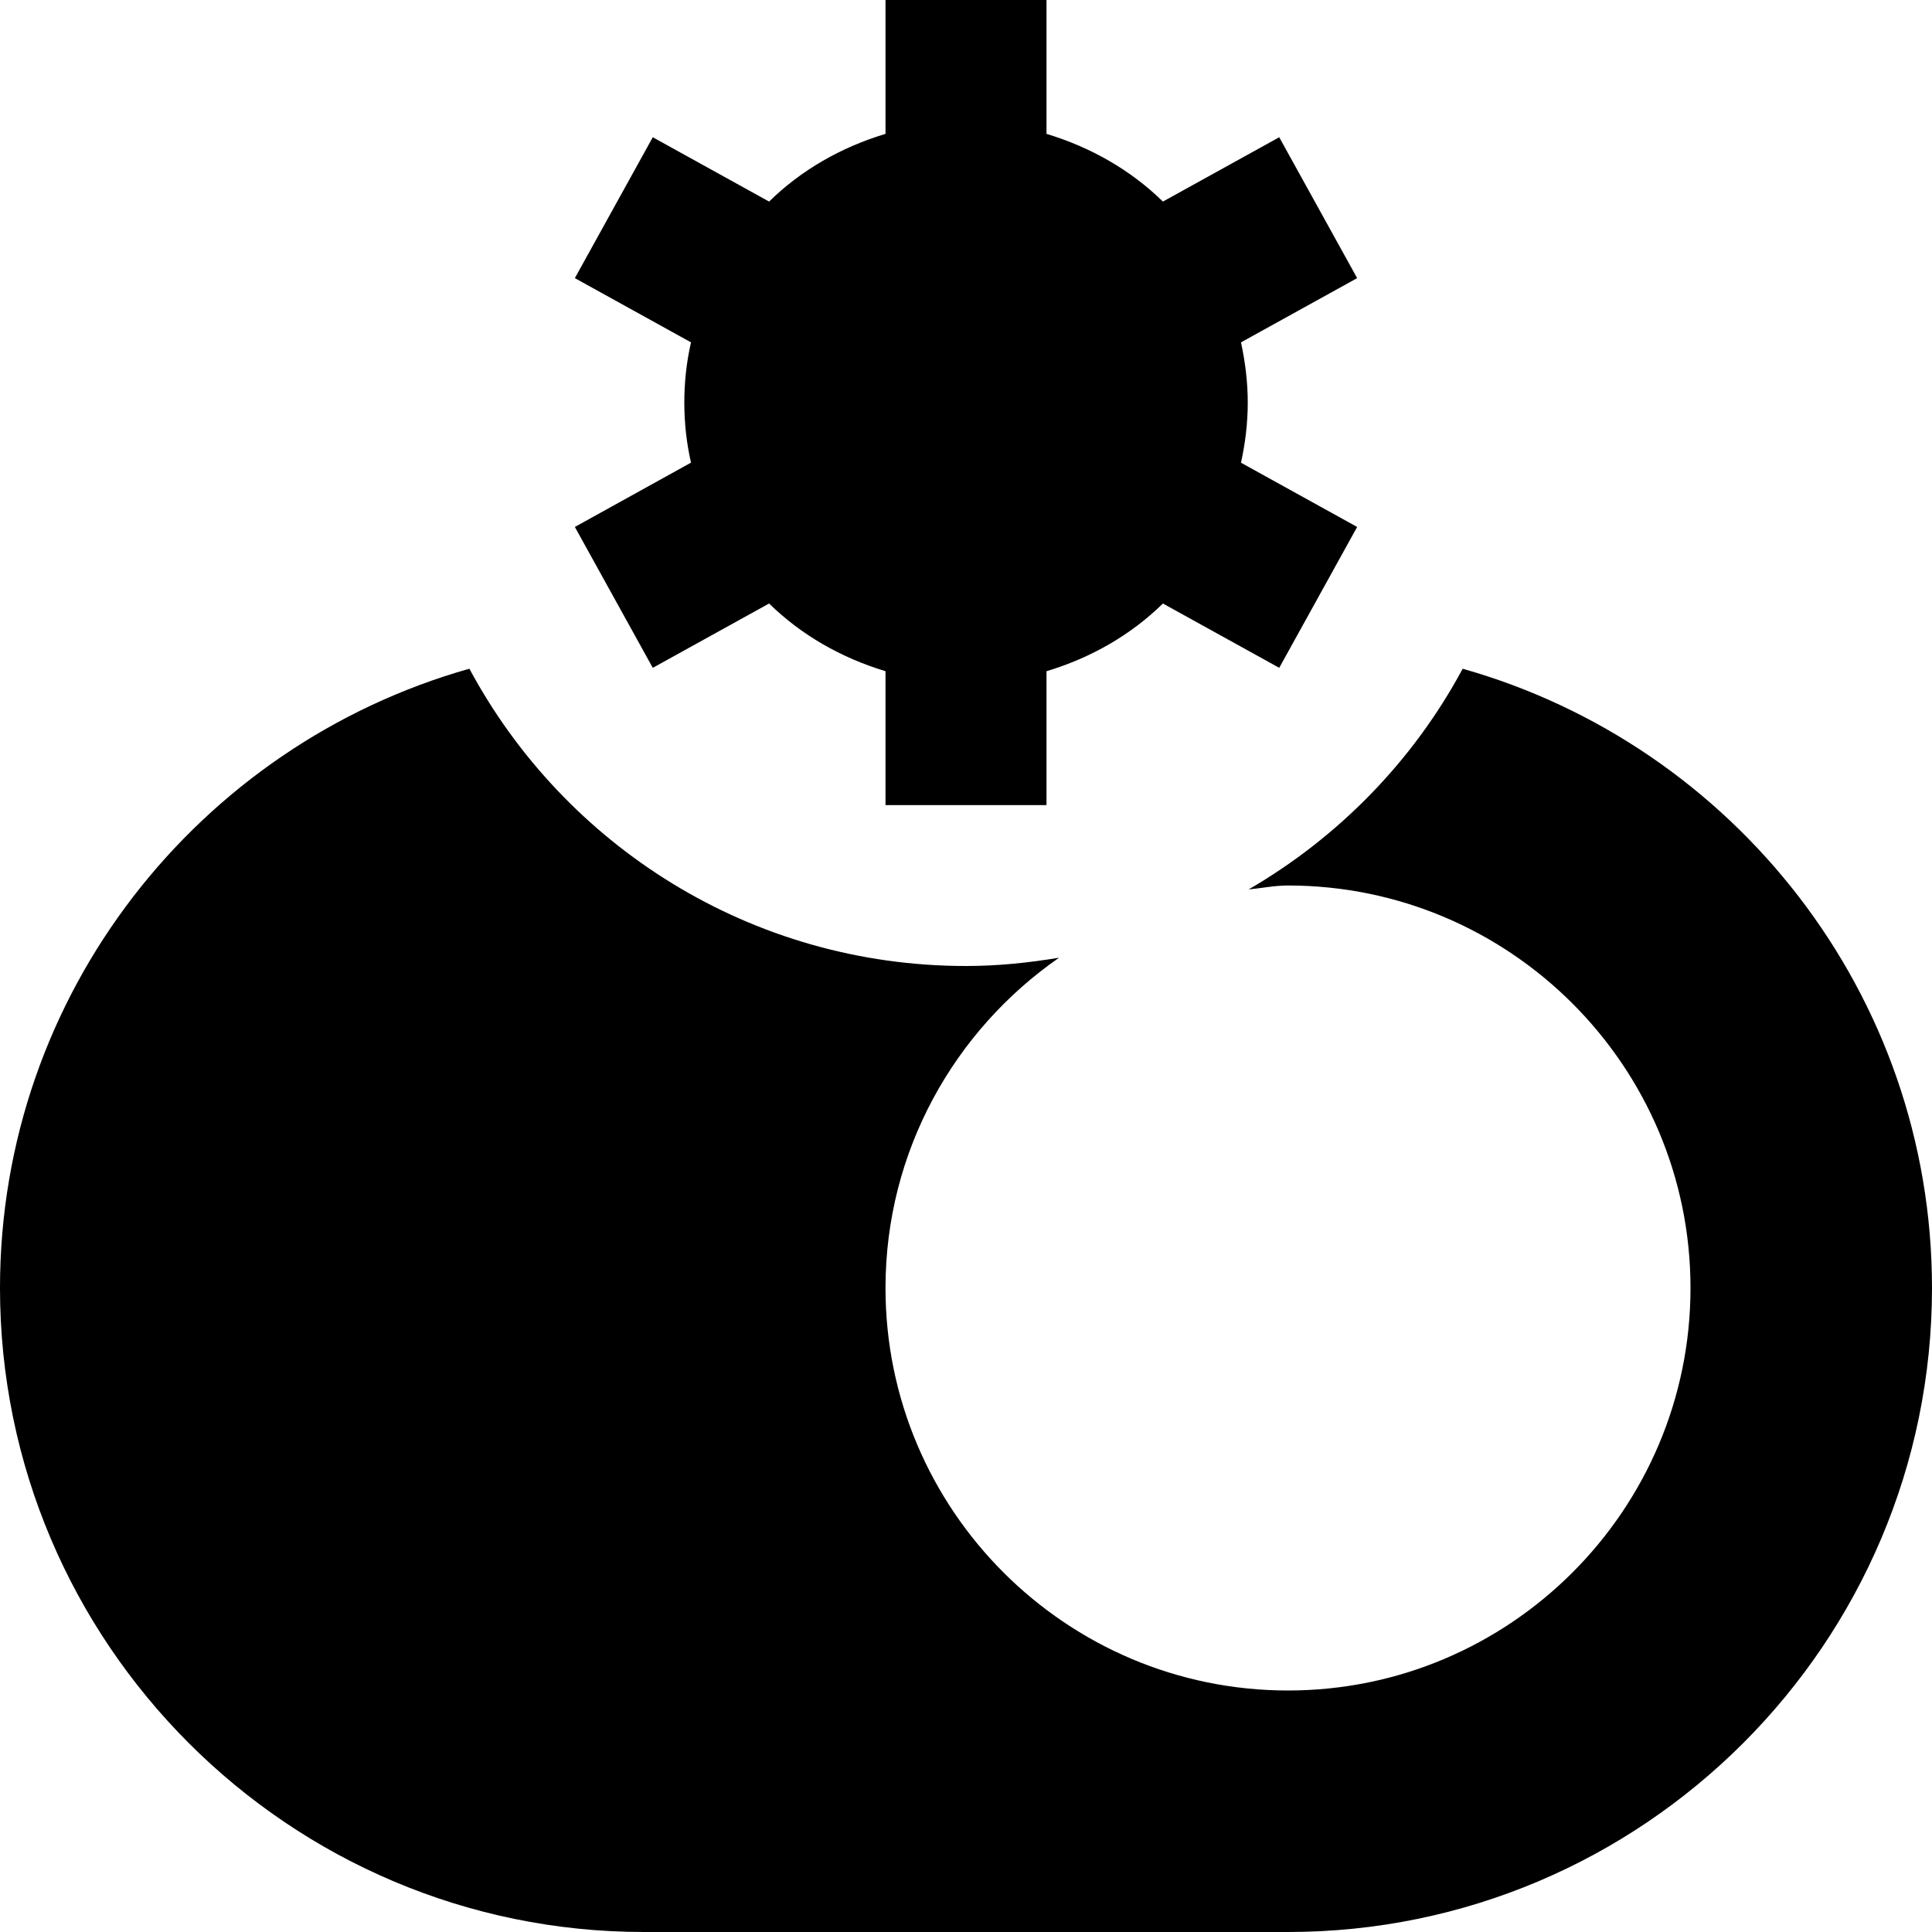 <svg id="Layer_1" viewBox="0 0 24 24" xmlns="http://www.w3.org/2000/svg" data-name="Layer 1"><path d="m15.5 5c0-.257-.032-.506-.084-.747l1.443-.798-.968-1.75-1.445.799c-.4-.392-.897-.675-1.446-.841v-1.663h-2v1.663c-.549.165-1.047.449-1.446.841l-1.445-.799-.968 1.75 1.443.798c-.111.479-.111 1.015 0 1.494l-1.443.799.968 1.75 1.445-.799c.4.392.897.675 1.446.841v1.663h2v-1.663c.549-.165 1.047-.449 1.446-.841l1.445.799.968-1.75-1.443-.798c.053-.241.084-.49.084-.747zm2.67 3.307c-.614 1.143-1.539 2.091-2.659 2.742.163-.016.322-.049.489-.049 2.757 0 5 2.242 5 5s-2.243 5-5 5-5-2.242-5-5c0-1.7.856-3.2 2.156-4.103-.377.063-.761.103-1.156.103-2.67 0-4.989-1.495-6.169-3.693-3.359.949-5.831 4.035-5.831 7.693 0 4.411 3.589 8 8 8h8c4.411 0 8-3.589 8-8 0-3.658-2.472-6.744-5.831-7.693z"/></svg>